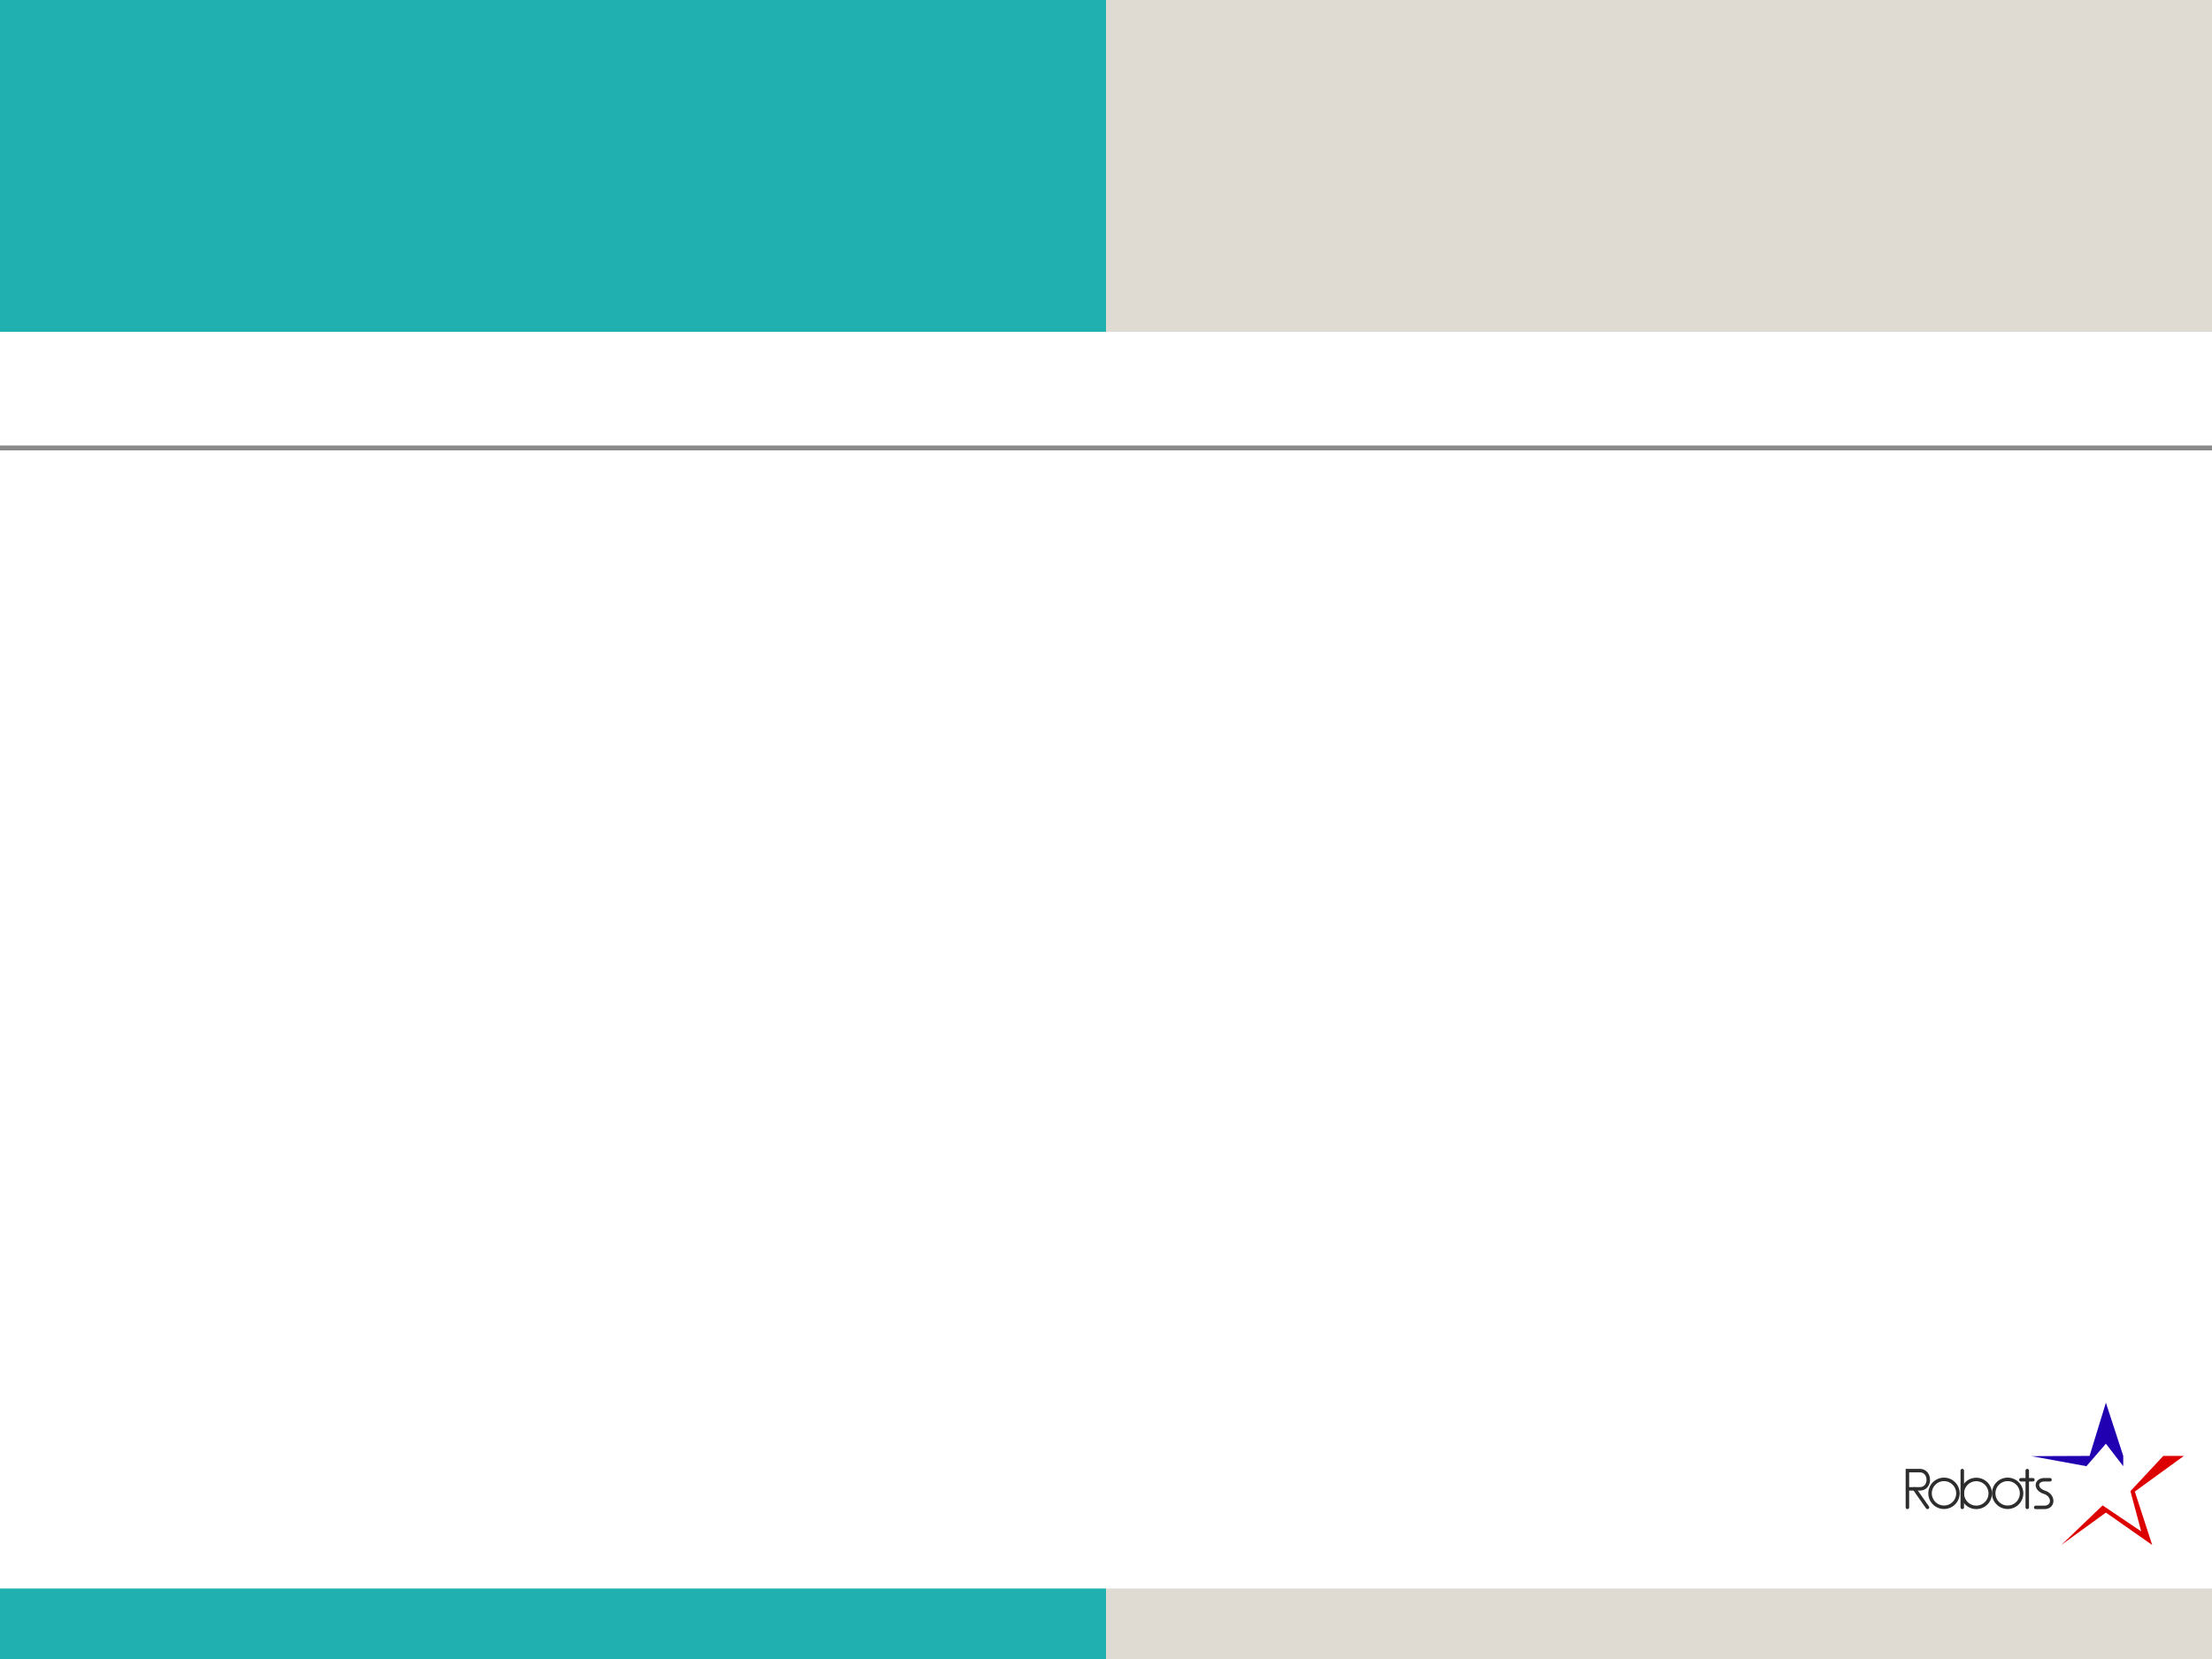<?xml version="1.0" encoding="UTF-8" standalone="no"?>
<!-- Created with Inkscape (http://www.inkscape.org/) -->

<svg
   xmlns:dc="http://purl.org/dc/elements/1.1/"
   xmlns:cc="http://creativecommons.org/ns#"
   xmlns:rdf="http://www.w3.org/1999/02/22-rdf-syntax-ns#"
   xmlns:svg="http://www.w3.org/2000/svg"
   xmlns="http://www.w3.org/2000/svg"
   xmlns:xlink="http://www.w3.org/1999/xlink"
   xmlns:sodipodi="http://sodipodi.sourceforge.net/DTD/sodipodi-0.dtd"
   xmlns:inkscape="http://www.inkscape.org/namespaces/inkscape"
   width="453.543"
   height="340.157"
   id="svg2"
   sodipodi:version="0.32"
   inkscape:version="0.48.2 r9819"
   sodipodi:docname="santiago-mockup.svg"
   version="1.0"
   inkscape:export-filename="/home/gonzalo/dev/latex/themes/santiago/mockup-inside.png"
   inkscape:export-xdpi="72"
   inkscape:export-ydpi="72">
  <title
     id="title3947">Santiago Beamer Theme Mockup</title>
  <defs
     id="defs4">
    <linearGradient
       id="linearGradient13434">
      <stop
         style="stop-color:#2e2e2e;stop-opacity:1;"
         offset="0"
         id="stop13436" />
      <stop
         style="stop-color:#e3d6cc;stop-opacity:1;"
         offset="1"
         id="stop13438" />
    </linearGradient>
    <linearGradient
       id="SVGID_198_"
       gradientUnits="userSpaceOnUse"
       x1="-183.291"
       y1="308.776"
       x2="264.975"
       y2="988.166"
       gradientTransform="translate(-1170.389,772.975)">
      <stop
         offset="0"
         style="stop-color:#FF6633"
         id="stop6747" />
      <stop
         offset="0.67"
         style="stop-color:#BF268B"
         id="stop6749" />
      <stop
         offset="0.879"
         style="stop-color:#A70E9A"
         id="stop6751" />
      <stop
         offset="1"
         style="stop-color:#6B0080"
         id="stop6753" />
    </linearGradient>
    <linearGradient
       id="SVGID_196_"
       gradientUnits="userSpaceOnUse"
       x1="-221.819"
       y1="334.197"
       x2="226.446"
       y2="1013.587"
       gradientTransform="translate(-1170.389,772.975)">
      <stop
         offset="0"
         style="stop-color:#FF6633"
         id="stop6736" />
      <stop
         offset="0.67"
         style="stop-color:#BF268B"
         id="stop6738" />
      <stop
         offset="0.879"
         style="stop-color:#A70E9A"
         id="stop6740" />
      <stop
         offset="1"
         style="stop-color:#6B0080"
         id="stop6742" />
    </linearGradient>
    <linearGradient
       id="SVGID_194_"
       gradientUnits="userSpaceOnUse"
       x1="-167.167"
       y1="298.153"
       x2="281.086"
       y2="977.523"
       gradientTransform="translate(-1170.389,772.975)">
      <stop
         offset="0"
         style="stop-color:#FF6633"
         id="stop6725" />
      <stop
         offset="0.67"
         style="stop-color:#BF268B"
         id="stop6727" />
      <stop
         offset="0.879"
         style="stop-color:#A70E9A"
         id="stop6729" />
      <stop
         offset="1"
         style="stop-color:#6B0080"
         id="stop6731" />
    </linearGradient>
    <linearGradient
       id="SVGID_192_"
       gradientUnits="userSpaceOnUse"
       x1="-196.79"
       y1="317.667"
       x2="251.487"
       y2="997.072"
       gradientTransform="translate(-1170.389,772.975)">
      <stop
         offset="0"
         style="stop-color:#FF6633"
         id="stop6714" />
      <stop
         offset="0.67"
         style="stop-color:#BF268B"
         id="stop6716" />
      <stop
         offset="0.879"
         style="stop-color:#A70E9A"
         id="stop6718" />
      <stop
         offset="1"
         style="stop-color:#6B0080"
         id="stop6720" />
    </linearGradient>
    <linearGradient
       id="SVGID_190_"
       gradientUnits="userSpaceOnUse"
       x1="-196.778"
       y1="317.685"
       x2="251.482"
       y2="997.066"
       gradientTransform="translate(-1170.389,772.975)">
      <stop
         offset="0"
         style="stop-color:#FF6633"
         id="stop6703" />
      <stop
         offset="0.67"
         style="stop-color:#BF268B"
         id="stop6705" />
      <stop
         offset="0.879"
         style="stop-color:#A70E9A"
         id="stop6707" />
      <stop
         offset="1"
         style="stop-color:#6B0080"
         id="stop6709" />
    </linearGradient>
    <linearGradient
       id="SVGID_188_"
       gradientUnits="userSpaceOnUse"
       x1="-191.839"
       y1="314.398"
       x2="256.436"
       y2="993.802"
       gradientTransform="translate(-1170.389,772.975)">
      <stop
         offset="0"
         style="stop-color:#FF6633"
         id="stop6692" />
      <stop
         offset="0.67"
         style="stop-color:#BF268B"
         id="stop6694" />
      <stop
         offset="0.879"
         style="stop-color:#A70E9A"
         id="stop6696" />
      <stop
         offset="1"
         style="stop-color:#6B0080"
         id="stop6698" />
    </linearGradient>
    <linearGradient
       id="SVGID_186_"
       gradientUnits="userSpaceOnUse"
       x1="-167.293"
       y1="298.221"
       x2="280.974"
       y2="977.611"
       gradientTransform="translate(-1170.389,772.975)">
      <stop
         offset="0"
         style="stop-color:#FF6633"
         id="stop6681" />
      <stop
         offset="0.67"
         style="stop-color:#BF268B"
         id="stop6683" />
      <stop
         offset="0.879"
         style="stop-color:#A70E9A"
         id="stop6685" />
      <stop
         offset="1"
         style="stop-color:#6B0080"
         id="stop6687" />
    </linearGradient>
    <linearGradient
       id="SVGID_184_"
       gradientUnits="userSpaceOnUse"
       x1="-194.229"
       y1="315.992"
       x2="254.038"
       y2="995.383"
       gradientTransform="translate(-1170.389,772.975)">
      <stop
         offset="0"
         style="stop-color:#FF6633"
         id="stop6670" />
      <stop
         offset="0.67"
         style="stop-color:#BF268B"
         id="stop6672" />
      <stop
         offset="0.879"
         style="stop-color:#A70E9A"
         id="stop6674" />
      <stop
         offset="1"
         style="stop-color:#6B0080"
         id="stop6676" />
    </linearGradient>
    <linearGradient
       id="SVGID_182_"
       gradientUnits="userSpaceOnUse"
       x1="-156.906"
       y1="291.367"
       x2="291.361"
       y2="970.758"
       gradientTransform="translate(-1170.389,772.975)">
      <stop
         offset="0"
         style="stop-color:#FF6633"
         id="stop6659" />
      <stop
         offset="0.67"
         style="stop-color:#BF268B"
         id="stop6661" />
      <stop
         offset="0.879"
         style="stop-color:#A70E9A"
         id="stop6663" />
      <stop
         offset="1"
         style="stop-color:#6B0080"
         id="stop6665" />
    </linearGradient>
    <linearGradient
       id="SVGID_180_"
       gradientUnits="userSpaceOnUse"
       x1="40.106"
       y1="161.378"
       x2="488.372"
       y2="840.768"
       gradientTransform="translate(-1170.389,772.975)">
      <stop
         offset="0"
         style="stop-color:#FF6633"
         id="stop6648" />
      <stop
         offset="0.67"
         style="stop-color:#BF268B"
         id="stop6650" />
      <stop
         offset="0.879"
         style="stop-color:#A70E9A"
         id="stop6652" />
      <stop
         offset="1"
         style="stop-color:#6B0080"
         id="stop6654" />
    </linearGradient>
    <linearGradient
       id="SVGID_178_"
       gradientUnits="userSpaceOnUse"
       x1="-193.383"
       y1="315.443"
       x2="254.876"
       y2="994.824"
       gradientTransform="translate(-1170.389,772.975)">
      <stop
         offset="0"
         style="stop-color:#FF6633"
         id="stop6637" />
      <stop
         offset="0.67"
         style="stop-color:#BF268B"
         id="stop6639" />
      <stop
         offset="0.879"
         style="stop-color:#A70E9A"
         id="stop6641" />
      <stop
         offset="1"
         style="stop-color:#6B0080"
         id="stop6643" />
    </linearGradient>
    <linearGradient
       id="SVGID_176_"
       gradientUnits="userSpaceOnUse"
       x1="-39.853"
       y1="214.131"
       x2="408.416"
       y2="893.525"
       gradientTransform="translate(-1170.389,772.975)">
      <stop
         offset="0"
         style="stop-color:#FF6633"
         id="stop6626" />
      <stop
         offset="0.67"
         style="stop-color:#BF268B"
         id="stop6628" />
      <stop
         offset="0.879"
         style="stop-color:#A70E9A"
         id="stop6630" />
      <stop
         offset="1"
         style="stop-color:#6B0080"
         id="stop6632" />
    </linearGradient>
    <linearGradient
       id="SVGID_174_"
       gradientUnits="userSpaceOnUse"
       x1="61.949"
       y1="146.972"
       x2="510.208"
       y2="826.352"
       gradientTransform="translate(-1170.389,772.975)">
      <stop
         offset="0"
         style="stop-color:#FF6633"
         id="stop6615" />
      <stop
         offset="0.67"
         style="stop-color:#BF268B"
         id="stop6617" />
      <stop
         offset="0.879"
         style="stop-color:#A70E9A"
         id="stop6619" />
      <stop
         offset="1"
         style="stop-color:#6B0080"
         id="stop6621" />
    </linearGradient>
    <linearGradient
       id="SVGID_172_"
       gradientUnits="userSpaceOnUse"
       x1="-11.023"
       y1="195.115"
       x2="437.24"
       y2="874.5"
       gradientTransform="translate(-1170.389,772.975)">
      <stop
         offset="0"
         style="stop-color:#FF6633"
         id="stop6604" />
      <stop
         offset="0.67"
         style="stop-color:#BF268B"
         id="stop6606" />
      <stop
         offset="0.879"
         style="stop-color:#A70E9A"
         id="stop6608" />
      <stop
         offset="1"
         style="stop-color:#6B0080"
         id="stop6610" />
    </linearGradient>
    <linearGradient
       id="SVGID_170_"
       gradientUnits="userSpaceOnUse"
       x1="97.001"
       y1="123.838"
       x2="545.266"
       y2="803.227"
       gradientTransform="translate(-1170.389,772.975)">
      <stop
         offset="0"
         style="stop-color:#FF6633"
         id="stop6593" />
      <stop
         offset="0.67"
         style="stop-color:#BF268B"
         id="stop6595" />
      <stop
         offset="0.879"
         style="stop-color:#A70E9A"
         id="stop6597" />
      <stop
         offset="1"
         style="stop-color:#6B0080"
         id="stop6599" />
    </linearGradient>
    <linearGradient
       id="SVGID_168_"
       gradientUnits="userSpaceOnUse"
       x1="141.119"
       y1="94.728"
       x2="589.386"
       y2="774.119"
       gradientTransform="translate(-1170.389,772.975)">
      <stop
         offset="0"
         style="stop-color:#FF6633"
         id="stop6582" />
      <stop
         offset="0.67"
         style="stop-color:#BF268B"
         id="stop6584" />
      <stop
         offset="0.879"
         style="stop-color:#A70E9A"
         id="stop6586" />
      <stop
         offset="1"
         style="stop-color:#6B0080"
         id="stop6588" />
    </linearGradient>
    <linearGradient
       id="SVGID_166_"
       gradientUnits="userSpaceOnUse"
       x1="113.27"
       y1="113.132"
       x2="561.453"
       y2="792.396"
       gradientTransform="translate(-1170.389,772.975)">
      <stop
         offset="0"
         style="stop-color:#FF6633"
         id="stop6571" />
      <stop
         offset="0.67"
         style="stop-color:#BF268B"
         id="stop6573" />
      <stop
         offset="0.879"
         style="stop-color:#A70E9A"
         id="stop6575" />
      <stop
         offset="1"
         style="stop-color:#6B0080"
         id="stop6577" />
    </linearGradient>
    <linearGradient
       id="SVGID_164_"
       gradientUnits="userSpaceOnUse"
       x1="14.661"
       y1="178.171"
       x2="462.92"
       y2="857.549"
       gradientTransform="translate(-1170.389,772.975)">
      <stop
         offset="0"
         style="stop-color:#FF6633"
         id="stop6560" />
      <stop
         offset="0.67"
         style="stop-color:#BF268B"
         id="stop6562" />
      <stop
         offset="0.879"
         style="stop-color:#A70E9A"
         id="stop6564" />
      <stop
         offset="1"
         style="stop-color:#6B0080"
         id="stop6566" />
    </linearGradient>
    <linearGradient
       id="SVGID_162_"
       gradientUnits="userSpaceOnUse"
       x1="27.168"
       y1="169.917"
       x2="475.429"
       y2="849.3"
       gradientTransform="translate(-1170.389,772.975)">
      <stop
         offset="0"
         style="stop-color:#FF6633"
         id="stop6549" />
      <stop
         offset="0.67"
         style="stop-color:#BF268B"
         id="stop6551" />
      <stop
         offset="0.879"
         style="stop-color:#A70E9A"
         id="stop6553" />
      <stop
         offset="1"
         style="stop-color:#6B0080"
         id="stop6555" />
    </linearGradient>
    <linearGradient
       id="SVGID_160_"
       gradientUnits="userSpaceOnUse"
       x1="92.236"
       y1="126.981"
       x2="540.502"
       y2="806.371"
       gradientTransform="translate(-1170.389,772.975)">
      <stop
         offset="0"
         style="stop-color:#FF6633"
         id="stop6538" />
      <stop
         offset="0.67"
         style="stop-color:#BF268B"
         id="stop6540" />
      <stop
         offset="0.879"
         style="stop-color:#A70E9A"
         id="stop6542" />
      <stop
         offset="1"
         style="stop-color:#6B0080"
         id="stop6544" />
    </linearGradient>
    <linearGradient
       id="SVGID_158_"
       gradientUnits="userSpaceOnUse"
       x1="35.022"
       y1="164.732"
       x2="483.287"
       y2="844.121"
       gradientTransform="translate(-1170.389,772.975)">
      <stop
         offset="0"
         style="stop-color:#FF6633"
         id="stop6527" />
      <stop
         offset="0.67"
         style="stop-color:#BF268B"
         id="stop6529" />
      <stop
         offset="0.879"
         style="stop-color:#A70E9A"
         id="stop6531" />
      <stop
         offset="1"
         style="stop-color:#6B0080"
         id="stop6533" />
    </linearGradient>
    <linearGradient
       id="SVGID_156_"
       gradientUnits="userSpaceOnUse"
       x1="-50.216"
       y1="220.973"
       x2="398.05"
       y2="900.362"
       gradientTransform="translate(-1170.389,772.975)">
      <stop
         offset="0"
         style="stop-color:#FF6633"
         id="stop6516" />
      <stop
         offset="0.67"
         style="stop-color:#BF268B"
         id="stop6518" />
      <stop
         offset="0.879"
         style="stop-color:#A70E9A"
         id="stop6520" />
      <stop
         offset="1"
         style="stop-color:#6B0080"
         id="stop6522" />
    </linearGradient>
    <linearGradient
       id="SVGID_154_"
       gradientUnits="userSpaceOnUse"
       x1="-33.047"
       y1="209.644"
       x2="415.218"
       y2="889.033"
       gradientTransform="translate(-1170.389,772.975)">
      <stop
         offset="0"
         style="stop-color:#FF6633"
         id="stop6505" />
      <stop
         offset="0.67"
         style="stop-color:#BF268B"
         id="stop6507" />
      <stop
         offset="0.879"
         style="stop-color:#A70E9A"
         id="stop6509" />
      <stop
         offset="1"
         style="stop-color:#6B0080"
         id="stop6511" />
    </linearGradient>
    <linearGradient
       id="SVGID_152_"
       gradientUnits="userSpaceOnUse"
       x1="82.613"
       y1="133.333"
       x2="530.874"
       y2="812.716"
       gradientTransform="translate(-1170.389,772.975)">
      <stop
         offset="0"
         style="stop-color:#FF6633"
         id="stop6494" />
      <stop
         offset="0.67"
         style="stop-color:#BF268B"
         id="stop6496" />
      <stop
         offset="0.879"
         style="stop-color:#A70E9A"
         id="stop6498" />
      <stop
         offset="1"
         style="stop-color:#6B0080"
         id="stop6500" />
    </linearGradient>
    <linearGradient
       id="SVGID_150_"
       gradientUnits="userSpaceOnUse"
       x1="-58.803"
       y1="226.652"
       x2="389.448"
       y2="906.019"
       gradientTransform="translate(-1170.389,772.975)">
      <stop
         offset="0"
         style="stop-color:#FF6633"
         id="stop6483" />
      <stop
         offset="0.67"
         style="stop-color:#BF268B"
         id="stop6485" />
      <stop
         offset="0.879"
         style="stop-color:#A70E9A"
         id="stop6487" />
      <stop
         offset="1"
         style="stop-color:#6B0080"
         id="stop6489" />
    </linearGradient>
    <linearGradient
       id="SVGID_148_"
       gradientUnits="userSpaceOnUse"
       x1="-80.372"
       y1="240.869"
       x2="367.894"
       y2="920.258"
       gradientTransform="translate(-1170.389,772.975)">
      <stop
         offset="0"
         style="stop-color:#FF6633"
         id="stop6472" />
      <stop
         offset="0.67"
         style="stop-color:#BF268B"
         id="stop6474" />
      <stop
         offset="0.879"
         style="stop-color:#A70E9A"
         id="stop6476" />
      <stop
         offset="1"
         style="stop-color:#6B0080"
         id="stop6478" />
    </linearGradient>
    <linearGradient
       id="SVGID_146_"
       gradientUnits="userSpaceOnUse"
       x1="-30.044"
       y1="207.671"
       x2="418.213"
       y2="887.046"
       gradientTransform="translate(-1170.389,772.975)">
      <stop
         offset="0"
         style="stop-color:#FF6633"
         id="stop6461" />
      <stop
         offset="0.67"
         style="stop-color:#BF268B"
         id="stop6463" />
      <stop
         offset="0.879"
         style="stop-color:#A70E9A"
         id="stop6465" />
      <stop
         offset="1"
         style="stop-color:#6B0080"
         id="stop6467" />
    </linearGradient>
    <linearGradient
       id="SVGID_144_"
       gradientUnits="userSpaceOnUse"
       x1="102.384"
       y1="120.285"
       x2="550.65"
       y2="799.675"
       gradientTransform="translate(-1170.389,772.975)">
      <stop
         offset="0"
         style="stop-color:#FF6633"
         id="stop6450" />
      <stop
         offset="0.67"
         style="stop-color:#BF268B"
         id="stop6452" />
      <stop
         offset="0.879"
         style="stop-color:#A70E9A"
         id="stop6454" />
      <stop
         offset="1"
         style="stop-color:#6B0080"
         id="stop6456" />
    </linearGradient>
    <linearGradient
       id="SVGID_142_"
       gradientUnits="userSpaceOnUse"
       x1="149.073"
       y1="89.48"
       x2="597.338"
       y2="768.869"
       gradientTransform="translate(-1170.389,772.975)">
      <stop
         offset="0"
         style="stop-color:#FF6633"
         id="stop6439" />
      <stop
         offset="0.67"
         style="stop-color:#BF268B"
         id="stop6441" />
      <stop
         offset="0.879"
         style="stop-color:#A70E9A"
         id="stop6443" />
      <stop
         offset="1"
         style="stop-color:#6B0080"
         id="stop6445" />
    </linearGradient>
    <linearGradient
       id="SVGID_140_"
       gradientUnits="userSpaceOnUse"
       x1="80.157"
       y1="134.952"
       x2="528.422"
       y2="814.341"
       gradientTransform="translate(-1170.389,772.975)">
      <stop
         offset="0"
         style="stop-color:#FF6633"
         id="stop6428" />
      <stop
         offset="0.67"
         style="stop-color:#BF268B"
         id="stop6430" />
      <stop
         offset="0.879"
         style="stop-color:#A70E9A"
         id="stop6432" />
      <stop
         offset="1"
         style="stop-color:#6B0080"
         id="stop6434" />
    </linearGradient>
    <linearGradient
       id="SVGID_138_"
       gradientUnits="userSpaceOnUse"
       x1="86.061"
       y1="131.056"
       x2="534.327"
       y2="810.446"
       gradientTransform="translate(-1170.389,772.975)">
      <stop
         offset="0"
         style="stop-color:#FF6633"
         id="stop6417" />
      <stop
         offset="0.67"
         style="stop-color:#BF268B"
         id="stop6419" />
      <stop
         offset="0.879"
         style="stop-color:#A70E9A"
         id="stop6421" />
      <stop
         offset="1"
         style="stop-color:#6B0080"
         id="stop6423" />
    </linearGradient>
    <linearGradient
       id="SVGID_136_"
       gradientUnits="userSpaceOnUse"
       x1="85.707"
       y1="131.289"
       x2="533.973"
       y2="810.679"
       gradientTransform="translate(-1170.389,772.975)">
      <stop
         offset="0"
         style="stop-color:#FF6633"
         id="stop6406" />
      <stop
         offset="0.67"
         style="stop-color:#BF268B"
         id="stop6408" />
      <stop
         offset="0.879"
         style="stop-color:#A70E9A"
         id="stop6410" />
      <stop
         offset="1"
         style="stop-color:#6B0080"
         id="stop6412" />
    </linearGradient>
    <linearGradient
       id="SVGID_134_"
       gradientUnits="userSpaceOnUse"
       x1="85.707"
       y1="131.289"
       x2="533.975"
       y2="810.681"
       gradientTransform="translate(-1170.389,772.975)">
      <stop
         offset="0"
         style="stop-color:#FF6633"
         id="stop6395" />
      <stop
         offset="0.67"
         style="stop-color:#BF268B"
         id="stop6397" />
      <stop
         offset="0.879"
         style="stop-color:#A70E9A"
         id="stop6399" />
      <stop
         offset="1"
         style="stop-color:#6B0080"
         id="stop6401" />
    </linearGradient>
    <linearGradient
       id="SVGID_132_"
       gradientUnits="userSpaceOnUse"
       x1="82.6"
       y1="133.34"
       x2="530.866"
       y2="812.73"
       gradientTransform="translate(-1170.389,772.975)">
      <stop
         offset="0"
         style="stop-color:#FF6633"
         id="stop6384" />
      <stop
         offset="0.67"
         style="stop-color:#BF268B"
         id="stop6386" />
      <stop
         offset="0.879"
         style="stop-color:#A70E9A"
         id="stop6388" />
      <stop
         offset="1"
         style="stop-color:#6B0080"
         id="stop6390" />
    </linearGradient>
    <linearGradient
       id="SVGID_130_"
       gradientUnits="userSpaceOnUse"
       x1="60.247"
       y1="148.087"
       x2="508.515"
       y2="827.48"
       gradientTransform="translate(-1170.389,772.975)">
      <stop
         offset="0"
         style="stop-color:#FF6633"
         id="stop6373" />
      <stop
         offset="0.67"
         style="stop-color:#BF268B"
         id="stop6375" />
      <stop
         offset="0.879"
         style="stop-color:#A70E9A"
         id="stop6377" />
      <stop
         offset="1"
         style="stop-color:#6B0080"
         id="stop6379" />
    </linearGradient>
    <linearGradient
       id="SVGID_128_"
       gradientUnits="userSpaceOnUse"
       x1="119.684"
       y1="108.872"
       x2="567.95"
       y2="788.261"
       gradientTransform="translate(-1170.389,772.975)">
      <stop
         offset="0"
         style="stop-color:#FF6633"
         id="stop6362" />
      <stop
         offset="0.67"
         style="stop-color:#BF268B"
         id="stop6364" />
      <stop
         offset="0.879"
         style="stop-color:#A70E9A"
         id="stop6366" />
      <stop
         offset="1"
         style="stop-color:#6B0080"
         id="stop6368" />
    </linearGradient>
    <linearGradient
       id="SVGID_126_"
       gradientUnits="userSpaceOnUse"
       x1="125.759"
       y1="104.863"
       x2="574.021"
       y2="784.246"
       gradientTransform="translate(-1170.389,772.975)">
      <stop
         offset="0"
         style="stop-color:#FF6633"
         id="stop6351" />
      <stop
         offset="0.67"
         style="stop-color:#BF268B"
         id="stop6353" />
      <stop
         offset="0.879"
         style="stop-color:#A70E9A"
         id="stop6355" />
      <stop
         offset="1"
         style="stop-color:#6B0080"
         id="stop6357" />
    </linearGradient>
    <linearGradient
       id="SVGID_124_"
       gradientUnits="userSpaceOnUse"
       x1="126.284"
       y1="104.514"
       x2="574.55"
       y2="783.904"
       gradientTransform="translate(-1170.389,772.975)">
      <stop
         offset="0"
         style="stop-color:#FF6633"
         id="stop6340" />
      <stop
         offset="0.67"
         style="stop-color:#BF268B"
         id="stop6342" />
      <stop
         offset="0.879"
         style="stop-color:#A70E9A"
         id="stop6344" />
      <stop
         offset="1"
         style="stop-color:#6B0080"
         id="stop6346" />
    </linearGradient>
    <linearGradient
       id="SVGID_122_"
       gradientUnits="userSpaceOnUse"
       x1="137.042"
       y1="97.462"
       x2="585.288"
       y2="776.821"
       gradientTransform="translate(-1170.389,772.975)">
      <stop
         offset="0"
         style="stop-color:#FF6633"
         id="stop6329" />
      <stop
         offset="0.67"
         style="stop-color:#BF268B"
         id="stop6331" />
      <stop
         offset="0.879"
         style="stop-color:#A70E9A"
         id="stop6333" />
      <stop
         offset="1"
         style="stop-color:#6B0080"
         id="stop6335" />
    </linearGradient>
    <linearGradient
       id="SVGID_120_"
       gradientUnits="userSpaceOnUse"
       x1="137.019"
       y1="97.427"
       x2="585.288"
       y2="776.82"
       gradientTransform="translate(-1170.389,772.975)">
      <stop
         offset="0"
         style="stop-color:#FF6633"
         id="stop6318" />
      <stop
         offset="0.67"
         style="stop-color:#BF268B"
         id="stop6320" />
      <stop
         offset="0.879"
         style="stop-color:#A70E9A"
         id="stop6322" />
      <stop
         offset="1"
         style="stop-color:#6B0080"
         id="stop6324" />
    </linearGradient>
    <linearGradient
       id="SVGID_118_"
       gradientUnits="userSpaceOnUse"
       x1="136.765"
       y1="97.647"
       x2="585.011"
       y2="777.006"
       gradientTransform="translate(-1170.389,772.975)">
      <stop
         offset="0"
         style="stop-color:#FF6633"
         id="stop6307" />
      <stop
         offset="0.67"
         style="stop-color:#BF268B"
         id="stop6309" />
      <stop
         offset="0.879"
         style="stop-color:#A70E9A"
         id="stop6311" />
      <stop
         offset="1"
         style="stop-color:#6B0080"
         id="stop6313" />
    </linearGradient>
    <linearGradient
       gradientTransform="translate(-45.354,303.591)"
       id="SVGID_116_"
       gradientUnits="userSpaceOnUse"
       x1="589.423"
       y1="782.95"
       x2="589.424"
       y2="782.952">
      <stop
         offset="0"
         style="stop-color:#FF6633"
         id="stop6296" />
      <stop
         offset="0.67"
         style="stop-color:#BF268B"
         id="stop6298" />
      <stop
         offset="0.879"
         style="stop-color:#A70E9A"
         id="stop6300" />
      <stop
         offset="1"
         style="stop-color:#6B0080"
         id="stop6302" />
    </linearGradient>
    <linearGradient
       id="SVGID_114_"
       gradientUnits="userSpaceOnUse"
       x1="106.274"
       y1="117.714"
       x2="554.543"
       y2="797.107"
       gradientTransform="translate(-1170.389,772.975)">
      <stop
         offset="0"
         style="stop-color:#FF6633"
         id="stop6285" />
      <stop
         offset="0.67"
         style="stop-color:#BF268B"
         id="stop6287" />
      <stop
         offset="0.879"
         style="stop-color:#A70E9A"
         id="stop6289" />
      <stop
         offset="1"
         style="stop-color:#6B0080"
         id="stop6291" />
    </linearGradient>
    <linearGradient
       id="SVGID_112_"
       gradientUnits="userSpaceOnUse"
       x1="168.096"
       y1="76.925"
       x2="616.364"
       y2="756.318"
       gradientTransform="translate(-1170.389,772.975)">
      <stop
         offset="0"
         style="stop-color:#FF6633"
         id="stop6274" />
      <stop
         offset="0.67"
         style="stop-color:#BF268B"
         id="stop6276" />
      <stop
         offset="0.879"
         style="stop-color:#A70E9A"
         id="stop6278" />
      <stop
         offset="1"
         style="stop-color:#6B0080"
         id="stop6280" />
    </linearGradient>
    <linearGradient
       id="SVGID_110_"
       gradientUnits="userSpaceOnUse"
       x1="115.652"
       y1="111.53"
       x2="563.919"
       y2="790.921"
       gradientTransform="translate(-1170.389,772.975)">
      <stop
         offset="0"
         style="stop-color:#FF6633"
         id="stop6263" />
      <stop
         offset="0.67"
         style="stop-color:#BF268B"
         id="stop6265" />
      <stop
         offset="0.879"
         style="stop-color:#A70E9A"
         id="stop6267" />
      <stop
         offset="1"
         style="stop-color:#6B0080"
         id="stop6269" />
    </linearGradient>
    <linearGradient
       id="SVGID_108_"
       gradientUnits="userSpaceOnUse"
       x1="87.899"
       y1="129.843"
       x2="536.165"
       y2="809.233"
       gradientTransform="translate(-1170.389,772.975)">
      <stop
         offset="0"
         style="stop-color:#FF6633"
         id="stop6252" />
      <stop
         offset="0.67"
         style="stop-color:#BF268B"
         id="stop6254" />
      <stop
         offset="0.879"
         style="stop-color:#A70E9A"
         id="stop6256" />
      <stop
         offset="1"
         style="stop-color:#6B0080"
         id="stop6258" />
    </linearGradient>
    <linearGradient
       id="SVGID_106_"
       gradientUnits="userSpaceOnUse"
       x1="234.923"
       y1="32.835"
       x2="683.188"
       y2="712.224"
       gradientTransform="translate(-1170.389,772.975)">
      <stop
         offset="0"
         style="stop-color:#FF6633"
         id="stop6241" />
      <stop
         offset="0.67"
         style="stop-color:#BF268B"
         id="stop6243" />
      <stop
         offset="0.879"
         style="stop-color:#A70E9A"
         id="stop6245" />
      <stop
         offset="1"
         style="stop-color:#6B0080"
         id="stop6247" />
    </linearGradient>
    <linearGradient
       id="SVGID_104_"
       gradientUnits="userSpaceOnUse"
       x1="234.227"
       y1="33.295"
       x2="682.495"
       y2="712.688"
       gradientTransform="translate(-1170.389,772.975)">
      <stop
         offset="0"
         style="stop-color:#FF6633"
         id="stop6230" />
      <stop
         offset="0.67"
         style="stop-color:#BF268B"
         id="stop6232" />
      <stop
         offset="0.879"
         style="stop-color:#A70E9A"
         id="stop6234" />
      <stop
         offset="1"
         style="stop-color:#6B0080"
         id="stop6236" />
    </linearGradient>
    <linearGradient
       id="SVGID_102_"
       gradientUnits="userSpaceOnUse"
       x1="206.39"
       y1="51.662"
       x2="654.658"
       y2="731.055"
       gradientTransform="translate(-1170.389,772.975)">
      <stop
         offset="0"
         style="stop-color:#FF6633"
         id="stop6219" />
      <stop
         offset="0.67"
         style="stop-color:#BF268B"
         id="stop6221" />
      <stop
         offset="0.879"
         style="stop-color:#A70E9A"
         id="stop6223" />
      <stop
         offset="1"
         style="stop-color:#6B0080"
         id="stop6225" />
    </linearGradient>
    <linearGradient
       id="SVGID_100_"
       gradientUnits="userSpaceOnUse"
       x1="331.743"
       y1="-31.047"
       x2="780.007"
       y2="648.34"
       gradientTransform="translate(-1170.389,772.975)">
      <stop
         offset="0"
         style="stop-color:#FF6633"
         id="stop6208" />
      <stop
         offset="0.67"
         style="stop-color:#BF268B"
         id="stop6210" />
      <stop
         offset="0.879"
         style="stop-color:#A70E9A"
         id="stop6212" />
      <stop
         offset="1"
         style="stop-color:#6B0080"
         id="stop6214" />
    </linearGradient>
    <linearGradient
       id="SVGID_98_"
       gradientUnits="userSpaceOnUse"
       x1="146.668"
       y1="91.066"
       x2="594.935"
       y2="770.457"
       gradientTransform="translate(-1170.389,772.975)">
      <stop
         offset="0"
         style="stop-color:#FF6633"
         id="stop6197" />
      <stop
         offset="0.67"
         style="stop-color:#BF268B"
         id="stop6199" />
      <stop
         offset="0.879"
         style="stop-color:#A70E9A"
         id="stop6201" />
      <stop
         offset="1"
         style="stop-color:#6B0080"
         id="stop6203" />
    </linearGradient>
    <linearGradient
       id="SVGID_96_"
       gradientUnits="userSpaceOnUse"
       x1="-48.003"
       y1="219.511"
       x2="400.263"
       y2="898.901"
       gradientTransform="translate(-1170.389,772.975)">
      <stop
         offset="0"
         style="stop-color:#FF6633"
         id="stop6186" />
      <stop
         offset="0.67"
         style="stop-color:#BF268B"
         id="stop6188" />
      <stop
         offset="0.879"
         style="stop-color:#A70E9A"
         id="stop6190" />
      <stop
         offset="1"
         style="stop-color:#6B0080"
         id="stop6192" />
    </linearGradient>
    <linearGradient
       id="SVGID_94_"
       gradientUnits="userSpaceOnUse"
       x1="-108.356"
       y1="259.352"
       x2="339.9"
       y2="938.727"
       gradientTransform="translate(-1170.389,772.975)">
      <stop
         offset="0"
         style="stop-color:#FF6633"
         id="stop6175" />
      <stop
         offset="0.67"
         style="stop-color:#BF268B"
         id="stop6177" />
      <stop
         offset="0.879"
         style="stop-color:#A70E9A"
         id="stop6179" />
      <stop
         offset="1"
         style="stop-color:#6B0080"
         id="stop6181" />
    </linearGradient>
    <linearGradient
       id="SVGID_92_"
       gradientUnits="userSpaceOnUse"
       x1="-108.36"
       y1="259.346"
       x2="339.901"
       y2="938.728"
       gradientTransform="translate(-1170.389,772.975)">
      <stop
         offset="0"
         style="stop-color:#FF6633"
         id="stop6164" />
      <stop
         offset="0.67"
         style="stop-color:#BF268B"
         id="stop6166" />
      <stop
         offset="0.879"
         style="stop-color:#A70E9A"
         id="stop6168" />
      <stop
         offset="1"
         style="stop-color:#6B0080"
         id="stop6170" />
    </linearGradient>
    <linearGradient
       id="SVGID_90_"
       gradientUnits="userSpaceOnUse"
       x1="-61.438"
       y1="228.394"
       x2="386.818"
       y2="907.77"
       gradientTransform="translate(-1170.389,772.975)">
      <stop
         offset="0"
         style="stop-color:#FF6633"
         id="stop6153" />
      <stop
         offset="0.67"
         style="stop-color:#BF268B"
         id="stop6155" />
      <stop
         offset="0.879"
         style="stop-color:#A70E9A"
         id="stop6157" />
      <stop
         offset="1"
         style="stop-color:#6B0080"
         id="stop6159" />
    </linearGradient>
    <linearGradient
       id="SVGID_88_"
       gradientUnits="userSpaceOnUse"
       x1="-61.451"
       y1="228.377"
       x2="386.82"
       y2="907.774"
       gradientTransform="translate(-1170.389,772.975)">
      <stop
         offset="0"
         style="stop-color:#FF6633"
         id="stop6142" />
      <stop
         offset="0.67"
         style="stop-color:#BF268B"
         id="stop6144" />
      <stop
         offset="0.879"
         style="stop-color:#A70E9A"
         id="stop6146" />
      <stop
         offset="1"
         style="stop-color:#6B0080"
         id="stop6148" />
    </linearGradient>
    <linearGradient
       id="SVGID_86_"
       gradientUnits="userSpaceOnUse"
       x1="-84.883"
       y1="243.863"
       x2="363.375"
       y2="923.24"
       gradientTransform="translate(-1170.389,772.975)">
      <stop
         offset="0"
         style="stop-color:#FF6633"
         id="stop6131" />
      <stop
         offset="0.67"
         style="stop-color:#BF268B"
         id="stop6133" />
      <stop
         offset="0.879"
         style="stop-color:#A70E9A"
         id="stop6135" />
      <stop
         offset="1"
         style="stop-color:#6B0080"
         id="stop6137" />
    </linearGradient>
    <linearGradient
       id="SVGID_84_"
       gradientUnits="userSpaceOnUse"
       x1="-56.305"
       y1="224.987"
       x2="391.961"
       y2="904.377"
       gradientTransform="translate(-1170.389,772.975)">
      <stop
         offset="0"
         style="stop-color:#FF6633"
         id="stop6120" />
      <stop
         offset="0.67"
         style="stop-color:#BF268B"
         id="stop6122" />
      <stop
         offset="0.879"
         style="stop-color:#A70E9A"
         id="stop6124" />
      <stop
         offset="1"
         style="stop-color:#6B0080"
         id="stop6126" />
    </linearGradient>
    <linearGradient
       id="SVGID_82_"
       gradientUnits="userSpaceOnUse"
       x1="-56.307"
       y1="224.984"
       x2="391.964"
       y2="904.382"
       gradientTransform="translate(-1170.389,772.975)">
      <stop
         offset="0"
         style="stop-color:#FF6633"
         id="stop6109" />
      <stop
         offset="0.67"
         style="stop-color:#BF268B"
         id="stop6111" />
      <stop
         offset="0.879"
         style="stop-color:#A70E9A"
         id="stop6113" />
      <stop
         offset="1"
         style="stop-color:#6B0080"
         id="stop6115" />
    </linearGradient>
    <linearGradient
       id="SVGID_80_"
       gradientUnits="userSpaceOnUse"
       x1="-61.941"
       y1="228.706"
       x2="386.325"
       y2="908.096"
       gradientTransform="translate(-1170.389,772.975)">
      <stop
         offset="0"
         style="stop-color:#FF6633"
         id="stop6098" />
      <stop
         offset="0.67"
         style="stop-color:#BF268B"
         id="stop6100" />
      <stop
         offset="0.879"
         style="stop-color:#A70E9A"
         id="stop6102" />
      <stop
         offset="1"
         style="stop-color:#6B0080"
         id="stop6104" />
    </linearGradient>
    <linearGradient
       id="SVGID_78_"
       gradientUnits="userSpaceOnUse"
       x1="-24.971"
       y1="204.325"
       x2="423.291"
       y2="883.707"
       gradientTransform="translate(-1170.389,772.975)">
      <stop
         offset="0"
         style="stop-color:#FF6633"
         id="stop6087" />
      <stop
         offset="0.67"
         style="stop-color:#BF268B"
         id="stop6089" />
      <stop
         offset="0.879"
         style="stop-color:#A70E9A"
         id="stop6091" />
      <stop
         offset="1"
         style="stop-color:#6B0080"
         id="stop6093" />
    </linearGradient>
    <linearGradient
       id="SVGID_76_"
       gradientUnits="userSpaceOnUse"
       x1="-19.758"
       y1="200.868"
       x2="428.513"
       y2="880.264"
       gradientTransform="translate(-1170.389,772.975)">
      <stop
         offset="0"
         style="stop-color:#FF6633"
         id="stop6076" />
      <stop
         offset="0.67"
         style="stop-color:#BF268B"
         id="stop6078" />
      <stop
         offset="0.879"
         style="stop-color:#A70E9A"
         id="stop6080" />
      <stop
         offset="1"
         style="stop-color:#6B0080"
         id="stop6082" />
    </linearGradient>
    <linearGradient
       id="SVGID_74_"
       gradientUnits="userSpaceOnUse"
       x1="-19.754"
       y1="200.874"
       x2="428.512"
       y2="880.264"
       gradientTransform="translate(-1170.389,772.975)">
      <stop
         offset="0"
         style="stop-color:#FF6633"
         id="stop6065" />
      <stop
         offset="0.67"
         style="stop-color:#BF268B"
         id="stop6067" />
      <stop
         offset="0.879"
         style="stop-color:#A70E9A"
         id="stop6069" />
      <stop
         offset="1"
         style="stop-color:#6B0080"
         id="stop6071" />
    </linearGradient>
    <linearGradient
       id="SVGID_72_"
       gradientUnits="userSpaceOnUse"
       x1="-74.655"
       y1="237.089"
       x2="373.616"
       y2="916.487"
       gradientTransform="translate(-1170.389,772.975)">
      <stop
         offset="0"
         style="stop-color:#FF6633"
         id="stop6054" />
      <stop
         offset="0.67"
         style="stop-color:#BF268B"
         id="stop6056" />
      <stop
         offset="0.879"
         style="stop-color:#A70E9A"
         id="stop6058" />
      <stop
         offset="1"
         style="stop-color:#6B0080"
         id="stop6060" />
    </linearGradient>
    <linearGradient
       id="SVGID_70_"
       gradientUnits="userSpaceOnUse"
       x1="-5.94"
       y1="191.761"
       x2="442.324"
       y2="871.149"
       gradientTransform="translate(-1170.389,772.975)">
      <stop
         offset="0"
         style="stop-color:#FF6633"
         id="stop6043" />
      <stop
         offset="0.67"
         style="stop-color:#BF268B"
         id="stop6045" />
      <stop
         offset="0.879"
         style="stop-color:#A70E9A"
         id="stop6047" />
      <stop
         offset="1"
         style="stop-color:#6B0080"
         id="stop6049" />
    </linearGradient>
    <linearGradient
       id="SVGID_68_"
       gradientUnits="userSpaceOnUse"
       x1="193.031"
       y1="60.48"
       x2="641.296"
       y2="739.868"
       gradientTransform="translate(-1170.389,772.975)">
      <stop
         offset="0"
         style="stop-color:#FF6633"
         id="stop6032" />
      <stop
         offset="0.67"
         style="stop-color:#BF268B"
         id="stop6034" />
      <stop
         offset="0.879"
         style="stop-color:#A70E9A"
         id="stop6036" />
      <stop
         offset="1"
         style="stop-color:#6B0080"
         id="stop6038" />
    </linearGradient>
    <linearGradient
       id="SVGID_66_"
       gradientUnits="userSpaceOnUse"
       x1="187.25"
       y1="64.293"
       x2="635.515"
       y2="743.683"
       gradientTransform="translate(-1170.389,772.975)">
      <stop
         offset="0"
         style="stop-color:#FF6633"
         id="stop6021" />
      <stop
         offset="0.67"
         style="stop-color:#BF268B"
         id="stop6023" />
      <stop
         offset="0.879"
         style="stop-color:#A70E9A"
         id="stop6025" />
      <stop
         offset="1"
         style="stop-color:#6B0080"
         id="stop6027" />
    </linearGradient>
    <linearGradient
       id="SVGID_64_"
       gradientUnits="userSpaceOnUse"
       x1="-37.32"
       y1="212.446"
       x2="410.951"
       y2="891.843"
       gradientTransform="translate(-1170.389,772.975)">
      <stop
         offset="0"
         style="stop-color:#FF6633"
         id="stop6010" />
      <stop
         offset="0.67"
         style="stop-color:#BF268B"
         id="stop6012" />
      <stop
         offset="0.879"
         style="stop-color:#A70E9A"
         id="stop6014" />
      <stop
         offset="1"
         style="stop-color:#6B0080"
         id="stop6016" />
    </linearGradient>
    <linearGradient
       id="SVGID_62_"
       gradientUnits="userSpaceOnUse"
       x1="196.997"
       y1="57.863"
       x2="645.26"
       y2="737.249"
       gradientTransform="translate(-1170.389,772.975)">
      <stop
         offset="0"
         style="stop-color:#FF6633"
         id="stop5999" />
      <stop
         offset="0.67"
         style="stop-color:#BF268B"
         id="stop6001" />
      <stop
         offset="0.879"
         style="stop-color:#A70E9A"
         id="stop6003" />
      <stop
         offset="1"
         style="stop-color:#6B0080"
         id="stop6005" />
    </linearGradient>
    <linearGradient
       id="SVGID_60_"
       gradientUnits="userSpaceOnUse"
       x1="300.757"
       y1="-10.6"
       x2="749.02"
       y2="668.786"
       gradientTransform="translate(-1170.389,772.975)">
      <stop
         offset="0"
         style="stop-color:#FF6633"
         id="stop5988" />
      <stop
         offset="0.67"
         style="stop-color:#BF268B"
         id="stop5990" />
      <stop
         offset="0.879"
         style="stop-color:#A70E9A"
         id="stop5992" />
      <stop
         offset="1"
         style="stop-color:#6B0080"
         id="stop5994" />
    </linearGradient>
    <linearGradient
       id="SVGID_58_"
       gradientUnits="userSpaceOnUse"
       x1="337.869"
       y1="-35.091"
       x2="786.135"
       y2="644.299"
       gradientTransform="translate(-1170.389,772.975)">
      <stop
         offset="0"
         style="stop-color:#FF6633"
         id="stop5977" />
      <stop
         offset="0.67"
         style="stop-color:#BF268B"
         id="stop5979" />
      <stop
         offset="0.879"
         style="stop-color:#A70E9A"
         id="stop5981" />
      <stop
         offset="1"
         style="stop-color:#6B0080"
         id="stop5983" />
    </linearGradient>
    <linearGradient
       id="SVGID_56_"
       gradientUnits="userSpaceOnUse"
       x1="188.824"
       y1="63.252"
       x2="637.089"
       y2="742.641"
       gradientTransform="translate(-1170.389,772.975)">
      <stop
         offset="0"
         style="stop-color:#FF6633"
         id="stop5966" />
      <stop
         offset="0.67"
         style="stop-color:#BF268B"
         id="stop5968" />
      <stop
         offset="0.879"
         style="stop-color:#A70E9A"
         id="stop5970" />
      <stop
         offset="1"
         style="stop-color:#6B0080"
         id="stop5972" />
    </linearGradient>
    <linearGradient
       id="SVGID_54_"
       gradientUnits="userSpaceOnUse"
       x1="486.25"
       y1="-132.991"
       x2="934.514"
       y2="546.396"
       gradientTransform="translate(-1170.389,772.975)">
      <stop
         offset="0"
         style="stop-color:#FF6633"
         id="stop5955" />
      <stop
         offset="0.67"
         style="stop-color:#BF268B"
         id="stop5957" />
      <stop
         offset="0.879"
         style="stop-color:#A70E9A"
         id="stop5959" />
      <stop
         offset="1"
         style="stop-color:#6B0080"
         id="stop5961" />
    </linearGradient>
    <linearGradient
       id="SVGID_52_"
       gradientUnits="userSpaceOnUse"
       x1="486.247"
       y1="-132.995"
       x2="934.515"
       y2="546.399"
       gradientTransform="translate(-1170.389,772.975)">
      <stop
         offset="0"
         style="stop-color:#FF6633"
         id="stop5944" />
      <stop
         offset="0.67"
         style="stop-color:#BF268B"
         id="stop5946" />
      <stop
         offset="0.879"
         style="stop-color:#A70E9A"
         id="stop5948" />
      <stop
         offset="1"
         style="stop-color:#6B0080"
         id="stop5950" />
    </linearGradient>
    <linearGradient
       gradientTransform="translate(-45.354,303.591)"
       id="SVGID_50_"
       gradientUnits="userSpaceOnUse"
       x1="495.062"
       y1="-138.806"
       x2="943.327"
       y2="540.581">
      <stop
         offset="0"
         style="stop-color:#FF6633"
         id="stop5933" />
      <stop
         offset="0.67"
         style="stop-color:#BF268B"
         id="stop5935" />
      <stop
         offset="0.879"
         style="stop-color:#A70E9A"
         id="stop5937" />
      <stop
         offset="1"
         style="stop-color:#6B0080"
         id="stop5939" />
    </linearGradient>
    <linearGradient
       id="SVGID_48_"
       gradientUnits="userSpaceOnUse"
       x1="402.742"
       y1="-77.892"
       x2="851.008"
       y2="601.498"
       gradientTransform="translate(-1170.389,772.975)">
      <stop
         offset="0"
         style="stop-color:#FF6633"
         id="stop5922" />
      <stop
         offset="0.67"
         style="stop-color:#BF268B"
         id="stop5924" />
      <stop
         offset="0.879"
         style="stop-color:#A70E9A"
         id="stop5926" />
      <stop
         offset="1"
         style="stop-color:#6B0080"
         id="stop5928" />
    </linearGradient>
    <linearGradient
       id="SVGID_46_"
       gradientUnits="userSpaceOnUse"
       x1="402.739"
       y1="-77.897"
       x2="851.007"
       y2="601.496"
       gradientTransform="translate(-1170.389,772.975)">
      <stop
         offset="0"
         style="stop-color:#FF6633"
         id="stop5911" />
      <stop
         offset="0.67"
         style="stop-color:#BF268B"
         id="stop5913" />
      <stop
         offset="0.879"
         style="stop-color:#A70E9A"
         id="stop5915" />
      <stop
         offset="1"
         style="stop-color:#6B0080"
         id="stop5917" />
    </linearGradient>
    <linearGradient
       id="SVGID_44_"
       gradientUnits="userSpaceOnUse"
       x1="444.262"
       y1="-105.288"
       x2="892.528"
       y2="574.102"
       gradientTransform="translate(-1170.389,772.975)">
      <stop
         offset="0"
         style="stop-color:#FF6633"
         id="stop5900" />
      <stop
         offset="0.67"
         style="stop-color:#BF268B"
         id="stop5902" />
      <stop
         offset="0.879"
         style="stop-color:#A70E9A"
         id="stop5904" />
      <stop
         offset="1"
         style="stop-color:#6B0080"
         id="stop5906" />
    </linearGradient>
    <linearGradient
       id="SVGID_42_"
       gradientUnits="userSpaceOnUse"
       x1="443.942"
       y1="-105.077"
       x2="892.208"
       y2="574.313"
       gradientTransform="translate(-1170.389,772.975)">
      <stop
         offset="0"
         style="stop-color:#FF6633"
         id="stop5889" />
      <stop
         offset="0.67"
         style="stop-color:#BF268B"
         id="stop5891" />
      <stop
         offset="0.879"
         style="stop-color:#A70E9A"
         id="stop5893" />
      <stop
         offset="1"
         style="stop-color:#6B0080"
         id="stop5895" />
    </linearGradient>
    <linearGradient
       id="SVGID_40_"
       gradientUnits="userSpaceOnUse"
       x1="403.233"
       y1="-78.225"
       x2="851.503"
       y2="601.17"
       gradientTransform="translate(-1170.389,772.975)">
      <stop
         offset="0"
         style="stop-color:#FF6633"
         id="stop5878" />
      <stop
         offset="0.67"
         style="stop-color:#BF268B"
         id="stop5880" />
      <stop
         offset="0.879"
         style="stop-color:#A70E9A"
         id="stop5882" />
      <stop
         offset="1"
         style="stop-color:#6B0080"
         id="stop5884" />
    </linearGradient>
    <linearGradient
       id="SVGID_38_"
       gradientUnits="userSpaceOnUse"
       x1="431.441"
       y1="-96.832"
       x2="879.71"
       y2="582.561"
       gradientTransform="translate(-1170.389,772.975)">
      <stop
         offset="0"
         style="stop-color:#FF6633"
         id="stop5867" />
      <stop
         offset="0.67"
         style="stop-color:#BF268B"
         id="stop5869" />
      <stop
         offset="0.879"
         style="stop-color:#A70E9A"
         id="stop5871" />
      <stop
         offset="1"
         style="stop-color:#6B0080"
         id="stop5873" />
    </linearGradient>
    <linearGradient
       id="SVGID_36_"
       gradientUnits="userSpaceOnUse"
       x1="263.928"
       y1="13.698"
       x2="712.193"
       y2="693.088"
       gradientTransform="translate(-1170.389,772.975)">
      <stop
         offset="0"
         style="stop-color:#FF6633"
         id="stop5856" />
      <stop
         offset="0.67"
         style="stop-color:#BF268B"
         id="stop5858" />
      <stop
         offset="0.879"
         style="stop-color:#A70E9A"
         id="stop5860" />
      <stop
         offset="1"
         style="stop-color:#6B0080"
         id="stop5862" />
    </linearGradient>
    <linearGradient
       id="SVGID_34_"
       gradientUnits="userSpaceOnUse"
       x1="390.337"
       y1="-69.713"
       x2="838.605"
       y2="609.679"
       gradientTransform="translate(-1170.389,772.975)">
      <stop
         offset="0"
         style="stop-color:#FF6633"
         id="stop5845" />
      <stop
         offset="0.67"
         style="stop-color:#BF268B"
         id="stop5847" />
      <stop
         offset="0.879"
         style="stop-color:#A70E9A"
         id="stop5849" />
      <stop
         offset="1"
         style="stop-color:#6B0080"
         id="stop5851" />
    </linearGradient>
    <linearGradient
       id="SVGID_32_"
       gradientUnits="userSpaceOnUse"
       x1="355.203"
       y1="-46.526"
       x2="803.467"
       y2="632.862"
       gradientTransform="translate(-1170.389,772.975)">
      <stop
         offset="0"
         style="stop-color:#FF6633"
         id="stop5834" />
      <stop
         offset="0.67"
         style="stop-color:#BF268B"
         id="stop5836" />
      <stop
         offset="0.879"
         style="stop-color:#A70E9A"
         id="stop5838" />
      <stop
         offset="1"
         style="stop-color:#6B0080"
         id="stop5840" />
    </linearGradient>
    <linearGradient
       id="SVGID_30_"
       gradientUnits="userSpaceOnUse"
       x1="424.225"
       y1="-92.073"
       x2="872.493"
       y2="587.321"
       gradientTransform="translate(-1170.389,772.975)">
      <stop
         offset="0"
         style="stop-color:#FF6633"
         id="stop5823" />
      <stop
         offset="0.67"
         style="stop-color:#BF268B"
         id="stop5825" />
      <stop
         offset="0.879"
         style="stop-color:#A70E9A"
         id="stop5827" />
      <stop
         offset="1"
         style="stop-color:#6B0080"
         id="stop5829" />
    </linearGradient>
    <linearGradient
       gradientTransform="translate(-45.354,303.591)"
       id="SVGID_28_"
       gradientUnits="userSpaceOnUse"
       x1="330.133"
       y1="-29.989"
       x2="778.402"
       y2="649.404">
      <stop
         offset="0"
         style="stop-color:#FF6633"
         id="stop5812" />
      <stop
         offset="0.67"
         style="stop-color:#BF268B"
         id="stop5814" />
      <stop
         offset="0.879"
         style="stop-color:#A70E9A"
         id="stop5816" />
      <stop
         offset="1"
         style="stop-color:#6B0080"
         id="stop5818" />
    </linearGradient>
    <linearGradient
       id="SVGID_26_"
       gradientUnits="userSpaceOnUse"
       x1="-16.211"
       y1="198.536"
       x2="432.056"
       y2="877.926"
       gradientTransform="translate(-1170.389,772.975)">
      <stop
         offset="0"
         style="stop-color:#FF6633"
         id="stop5801" />
      <stop
         offset="0.67"
         style="stop-color:#BF268B"
         id="stop5803" />
      <stop
         offset="0.879"
         style="stop-color:#A70E9A"
         id="stop5805" />
      <stop
         offset="1"
         style="stop-color:#6B0080"
         id="stop5807" />
    </linearGradient>
    <linearGradient
       id="SVGID_24_"
       gradientUnits="userSpaceOnUse"
       x1="-16.214"
       y1="198.53"
       x2="432.057"
       y2="877.928"
       gradientTransform="translate(-1170.389,772.975)">
      <stop
         offset="0"
         style="stop-color:#FF6633"
         id="stop5790" />
      <stop
         offset="0.67"
         style="stop-color:#BF268B"
         id="stop5792" />
      <stop
         offset="0.879"
         style="stop-color:#A70E9A"
         id="stop5794" />
      <stop
         offset="1"
         style="stop-color:#6B0080"
         id="stop5796" />
    </linearGradient>
    <linearGradient
       id="SVGID_22_"
       gradientUnits="userSpaceOnUse"
       x1="459.858"
       y1="-115.578"
       x2="908.125"
       y2="563.812"
       gradientTransform="translate(-1170.389,772.975)">
      <stop
         offset="0"
         style="stop-color:#FF6633"
         id="stop5779" />
      <stop
         offset="0.67"
         style="stop-color:#BF268B"
         id="stop5781" />
      <stop
         offset="0.879"
         style="stop-color:#A70E9A"
         id="stop5783" />
      <stop
         offset="1"
         style="stop-color:#6B0080"
         id="stop5785" />
    </linearGradient>
    <linearGradient
       id="SVGID_20_"
       gradientUnits="userSpaceOnUse"
       x1="48.91"
       y1="155.568"
       x2="497.177"
       y2="834.96"
       gradientTransform="translate(-1170.389,772.975)">
      <stop
         offset="0"
         style="stop-color:#FF6633"
         id="stop5768" />
      <stop
         offset="0.67"
         style="stop-color:#BF268B"
         id="stop5770" />
      <stop
         offset="0.879"
         style="stop-color:#A70E9A"
         id="stop5772" />
      <stop
         offset="1"
         style="stop-color:#6B0080"
         id="stop5774" />
    </linearGradient>
    <linearGradient
       id="SVGID_18_"
       gradientUnits="userSpaceOnUse"
       x1="543.06"
       y1="-170.483"
       x2="991.331"
       y2="508.914"
       gradientTransform="translate(-1170.389,772.975)">
      <stop
         offset="0"
         style="stop-color:#FF6633"
         id="stop5757" />
      <stop
         offset="0.67"
         style="stop-color:#BF268B"
         id="stop5759" />
      <stop
         offset="0.879"
         style="stop-color:#A70E9A"
         id="stop5761" />
      <stop
         offset="1"
         style="stop-color:#6B0080"
         id="stop5763" />
    </linearGradient>
    <linearGradient
       id="SVGID_16_"
       gradientUnits="userSpaceOnUse"
       x1="445.658"
       y1="-106.21"
       x2="893.924"
       y2="573.18"
       gradientTransform="translate(-1170.389,772.975)">
      <stop
         offset="0"
         style="stop-color:#FF6633"
         id="stop5746" />
      <stop
         offset="0.67"
         style="stop-color:#BF268B"
         id="stop5748" />
      <stop
         offset="0.879"
         style="stop-color:#A70E9A"
         id="stop5750" />
      <stop
         offset="1"
         style="stop-color:#6B0080"
         id="stop5752" />
    </linearGradient>
    <linearGradient
       id="SVGID_14_"
       gradientUnits="userSpaceOnUse"
       x1="470.714"
       y1="-122.742"
       x2="918.98"
       y2="556.648"
       gradientTransform="translate(-1170.389,772.975)">
      <stop
         offset="0"
         style="stop-color:#FF6633"
         id="stop5735" />
      <stop
         offset="0.67"
         style="stop-color:#BF268B"
         id="stop5737" />
      <stop
         offset="0.879"
         style="stop-color:#A70E9A"
         id="stop5739" />
      <stop
         offset="1"
         style="stop-color:#6B0080"
         id="stop5741" />
    </linearGradient>
    <linearGradient
       id="SVGID_12_"
       gradientUnits="userSpaceOnUse"
       x1="429.108"
       y1="-95.302"
       x2="877.387"
       y2="584.107"
       gradientTransform="translate(-1170.389,772.975)">
      <stop
         offset="0"
         style="stop-color:#FF6633"
         id="stop5724" />
      <stop
         offset="0.67"
         style="stop-color:#BF268B"
         id="stop5726" />
      <stop
         offset="0.879"
         style="stop-color:#A70E9A"
         id="stop5728" />
      <stop
         offset="1"
         style="stop-color:#6B0080"
         id="stop5730" />
    </linearGradient>
    <linearGradient
       id="SVGID_10_"
       gradientUnits="userSpaceOnUse"
       x1="445.94"
       y1="-106.402"
       x2="894.213"
       y2="572.999"
       gradientTransform="translate(-1170.389,772.975)">
      <stop
         offset="0"
         style="stop-color:#FF6633"
         id="stop5713" />
      <stop
         offset="0.67"
         style="stop-color:#BF268B"
         id="stop5715" />
      <stop
         offset="0.879"
         style="stop-color:#A70E9A"
         id="stop5717" />
      <stop
         offset="1"
         style="stop-color:#6B0080"
         id="stop5719" />
    </linearGradient>
    <linearGradient
       id="SVGID_8_"
       gradientUnits="userSpaceOnUse"
       x1="-45.636"
       y1="217.943"
       x2="402.635"
       y2="897.341"
       gradientTransform="translate(-1170.389,772.975)">
      <stop
         offset="0"
         style="stop-color:#FF6633"
         id="stop5702" />
      <stop
         offset="0.67"
         style="stop-color:#BF268B"
         id="stop5704" />
      <stop
         offset="0.879"
         style="stop-color:#A70E9A"
         id="stop5706" />
      <stop
         offset="1"
         style="stop-color:#6B0080"
         id="stop5708" />
    </linearGradient>
    <linearGradient
       id="SVGID_6_"
       gradientUnits="userSpaceOnUse"
       x1="-174.301"
       y1="302.848"
       x2="273.963"
       y2="982.235"
       gradientTransform="translate(-1170.389,772.975)">
      <stop
         offset="0"
         style="stop-color:#FF6633"
         id="stop5691" />
      <stop
         offset="0.67"
         style="stop-color:#BF268B"
         id="stop5693" />
      <stop
         offset="0.879"
         style="stop-color:#A70E9A"
         id="stop5695" />
      <stop
         offset="1"
         style="stop-color:#6B0080"
         id="stop5697" />
    </linearGradient>
    <linearGradient
       inkscape:collect="always"
       xlink:href="#SVGID_2_"
       id="linearGradient10125"
       gradientUnits="userSpaceOnUse"
       x1="339.07"
       y1="9.729"
       x2="601.448"
       y2="870.586" />
    <linearGradient
       y2="870.586"
       x2="601.448"
       y1="9.729"
       x1="339.07"
       gradientUnits="userSpaceOnUse"
       id="SVGID_2_">
      <stop
         id="stop5677"
         style="stop-color:#B31B4C"
         offset="0" />
      <stop
         id="stop5679"
         style="stop-color:#400015"
         offset="1" />
    </linearGradient>
  </defs>
  <sodipodi:namedview
     id="base"
     pagecolor="#ffffff"
     bordercolor="#666666"
     borderopacity="1.0"
     inkscape:pageopacity="0.0"
     inkscape:pageshadow="2"
     inkscape:zoom="1.2611806"
     inkscape:cx="226.77165"
     inkscape:cy="170.07874"
     inkscape:document-units="mm"
     inkscape:current-layer="layer7"
     inkscape:window-width="1024"
     inkscape:window-height="576"
     inkscape:window-x="0"
     inkscape:window-y="24"
     width="12.8cm"
     height="9.6cm"
     units="mm"
     showgrid="false"
     grid_units="mm"
     inkscape:object-paths="false"
     inkscape:grid-points="true"
     inkscape:grid-bbox="true"
     inkscape:guide-points="true"
     showguides="false"
     inkscape:guide-bbox="true"
     inkscape:window-maximized="1">
    <inkscape:grid
       id="GridFromPre046Settings"
       type="xygrid"
       originx="0px"
       originy="0px"
       spacingx="2mm"
       spacingy="2mm"
       color="#0000ff"
       empcolor="#0000ff"
       opacity="0.2"
       empopacity="0.4"
       empspacing="5"
       units="mm"
       visible="true"
       enabled="false"
       snapvisiblegridlinesonly="true" />
    <inkscape:grid
       type="xygrid"
       id="grid2995"
       empspacing="10"
       visible="true"
       enabled="true"
       snapvisiblegridlinesonly="true"
       spacingx="1.28mm"
       units="mm"
       spacingy="0.96mm"
       color="#b800ff"
       opacity="0.125" />
    <sodipodi:guide
       orientation="0,1"
       position="351.456,196.641"
       id="guide3016" />
    <inkscape:grid
       type="xygrid"
       id="grid3794"
       empspacing="20"
       visible="true"
       enabled="true"
       snapvisiblegridlinesonly="true"
       spacingx="0.64mm"
       spacingy="0.48mm"
       empcolor="#00a160"
       empopacity="0.251"
       color="#00d88a"
       opacity="0.125"
       units="mm" />
    <sodipodi:guide
       orientation="1,0"
       position="357.899,225.384"
       id="guide13658" />
    <sodipodi:guide
       orientation="0,1"
       position="349.705,202.535"
       id="guide13660" />
    <sodipodi:guide
       orientation="-0.956,0.292"
       position="357.899,233.115"
       id="guide13662" />
    <sodipodi:guide
       orientation="0.951,0.309"
       position="357.899,233.114"
       id="guide13664" />
    <sodipodi:guide
       orientation="-0.588,0.809"
       position="357.899,170.079"
       id="guide13666" />
    <sodipodi:guide
       orientation="-0.695,0.719"
       position="356.016,174.192"
       id="guide13668" />
    <sodipodi:guide
       orientation="1,0"
       position="341.976,181.033"
       id="guide13670" />
    <sodipodi:guide
       orientation="-0.731,0.682"
       position="373.057,183.534"
       id="guide13672" />
    <sodipodi:guide
       orientation="1,0"
       position="367.835,202.535"
       id="guide13674" />
    <sodipodi:guide
       orientation="0.559,0.829"
       position="356.016,174.192"
       id="guide13676" />
    <sodipodi:guide
       orientation="0.574,0.819"
       position="357.899,170.079"
       id="guide13678" />
    <sodipodi:guide
       orientation="0.966,0.259"
       position="371.947,182.344"
       id="guide13680" />
    <sodipodi:guide
       orientation="0,1"
       position="384.412,151.514"
       id="guide13682" />
    <sodipodi:guide
       orientation="0,1"
       position="281.086,173.052"
       id="guide13686" />
    <sodipodi:guide
       orientation="0,1"
       position="244.216,194.114"
       id="guide13688" />
    <sodipodi:guide
       orientation="1,0"
       position="244.216,194.114"
       id="guide13690" />
    <sodipodi:guide
       orientation="1,0"
       position="248.279,183.657"
       id="guide13692" />
    <sodipodi:guide
       orientation="0,1"
       position="248.279,183.657"
       id="guide13694" />
    <sodipodi:guide
       orientation="1,0"
       position="255.713,173.052"
       id="guide13696" />
    <sodipodi:guide
       orientation="1,0"
       position="275.64,173.052"
       id="guide13698" />
    <sodipodi:guide
       orientation="1,0"
       position="265.129,183.657"
       id="guide13700" />
    <sodipodi:guide
       orientation="0,1"
       position="326.03,181.727"
       id="guide13702" />
    <sodipodi:guide
       orientation="0,1"
       position="318.531,188.876"
       id="guide13704" />
    <sodipodi:guide
       orientation="1,0"
       position="273.058,189.109"
       id="guide13706" />
    <sodipodi:guide
       orientation="1,0"
       position="257.838,194.114"
       id="guide13712" />
    <sodipodi:guide
       orientation="0,1"
       position="314.746,187.194"
       id="guide13754" />
    <sodipodi:guide
       orientation="1,0"
       position="312.854,194.114"
       id="guide13756" />
    <sodipodi:guide
       orientation="1,0"
       position="326.03,189.109"
       id="guide13762" />
    <sodipodi:guide
       orientation="1,0"
       position="322.666,181.08"
       id="guide13764" />
    <sodipodi:guide
       orientation="1,0"
       position="317.69,173.052"
       id="guide13766" />
  </sodipodi:namedview>
  <g
     style="display:inline"
     inkscape:label="Invierno Title Page"
     id="g3025"
     inkscape:groupmode="layer"
     sodipodi:insensitive="true">
    <rect
       y="-9.6118356e-06"
       x="0"
       height="340.157"
       width="453.543"
       id="rect14423"
       style="fill:#ffffff;fill-opacity:1;stroke:none" />
    <rect
       y="238.11"
       x="0"
       height="102.047"
       width="226.772"
       id="rect13395-1"
       style="fill:#e0dbd2;fill-opacity:1;stroke:none;display:inline" />
    <rect
       y="238.11"
       x="226.772"
       height="102.047"
       width="226.772"
       id="rect3027"
       style="fill:#20b0b0;fill-opacity:1;stroke:none;display:inline" />
  </g>
  <g
     inkscape:groupmode="layer"
     id="layer1"
     inkscape:label="Robots Chile Title Page"
     style="display:inline">
    <g
       style="display:inline"
       id="g14437">
      <path
         sodipodi:nodetypes="cccccccc"
         inkscape:connector-curvature="0"
         id="path14243"
         d="m 102.745,276.8 33.337,-0.141 9.349,-30.481 9.936,30.481 0,5.894 -9.936,-12.885 -11.151,12.885 z"
         style="fill:#2000b0;fill-opacity:1;stroke:none" />
      <path
         inkscape:connector-curvature="0"
         id="path14245"
         d="m 143.548,305.002 -23.669,22.678 25.553,-18.565 26.514,18.565 -9.944,-30.604 28.103,-20.418 -11.796,0 -18.829,20.191 6.181,23.066 z"
         style="fill:#dd0000;fill-opacity:1;stroke:none" />
      <path
         transform="matrix(0.994,0,0,0.994,-210.732,139.969)"
         d="m 273.058,159.077 a 8.028,8.028 0 1 1 -16.056,0 8.028,8.028 0 1 1 16.056,0 z"
         sodipodi:ry="8.0281897"
         sodipodi:rx="8.0281897"
         sodipodi:cy="159.07713"
         sodipodi:cx="265.02945"
         id="path14247"
         style="fill:none;stroke:#2d2d2d;stroke-width:2.012;stroke-miterlimit:4;stroke-opacity:1;stroke-dasharray:none"
         sodipodi:type="arc" />
      <path
         sodipodi:nodetypes="ccccc"
         inkscape:connector-curvature="0"
         id="path14249"
         d="m 31.748,306.142 0,-21.062 7.105,0 c 6.425,0 6.518,10.456 0,10.456 l -7.105,0"
         style="fill:none;stroke:#2d2d2d;stroke-width:2;stroke-linecap:round;stroke-linejoin:miter;stroke-miterlimit:4;stroke-opacity:1;stroke-dasharray:none" />
      <path
         inkscape:connector-curvature="0"
         id="path14251"
         d="m 35.812,295.537 c 7.434,10.605 7.434,10.605 7.434,10.605"
         style="fill:none;stroke:#2d2d2d;stroke-width:2;stroke-linecap:round;stroke-linejoin:miter;stroke-miterlimit:4;stroke-opacity:1;stroke-dasharray:none" />
      <path
         transform="matrix(0.994,0,0,0.994,-192.243,140.018)"
         d="m 273.058,159.077 a 8.028,8.028 0 1 1 -16.056,0 8.028,8.028 0 1 1 16.056,0 z"
         sodipodi:ry="8.0281897"
         sodipodi:rx="8.0281897"
         sodipodi:cy="159.07713"
         sodipodi:cx="265.02945"
         id="path14253"
         style="fill:none;stroke:#2d2d2d;stroke-width:2.012;stroke-miterlimit:4;stroke-opacity:1;stroke-dasharray:none;display:inline"
         sodipodi:type="arc" />
      <path
         inkscape:connector-curvature="0"
         id="path14255"
         d="m 63.172,306.142 0,-21.062"
         style="fill:none;stroke:#2d2d2d;stroke-width:2;stroke-linecap:round;stroke-linejoin:miter;stroke-miterlimit:4;stroke-opacity:1;stroke-dasharray:none" />
      <path
         transform="matrix(0.994,0,0,0.994,-174.29,139.969)"
         d="m 273.058,159.077 a 8.028,8.028 0 1 1 -16.056,0 8.028,8.028 0 1 1 16.056,0 z"
         sodipodi:ry="8.0281897"
         sodipodi:rx="8.0281897"
         sodipodi:cy="159.07713"
         sodipodi:cx="265.02945"
         id="path14257"
         style="fill:none;stroke:#2d2d2d;stroke-width:2.012;stroke-miterlimit:4;stroke-opacity:1;stroke-dasharray:none;display:inline"
         sodipodi:type="arc" />
      <path
         inkscape:connector-curvature="0"
         id="path14259"
         d="m 100.387,285.08 0,21.062"
         style="fill:none;stroke:#2d2d2d;stroke-width:2;stroke-linecap:round;stroke-linejoin:miter;stroke-miterlimit:4;stroke-opacity:1;stroke-dasharray:none" />
      <path
         inkscape:connector-curvature="0"
         id="path14261"
         d="m 96.742,290.318 6.868,0"
         style="fill:none;stroke:#2d2d2d;stroke-width:2;stroke-linecap:round;stroke-linejoin:miter;stroke-miterlimit:4;stroke-opacity:1;stroke-dasharray:none" />
      <path
         sodipodi:nodetypes="cczcc"
         inkscape:connector-curvature="0"
         id="path14263"
         d="m 105.222,306.142 4.976,0 c 5.499,0 5.659,-6.861 0,-8.675 -5.659,-1.814 -4.976,-7.149 0,-7.149 4.135,0 3.364,0 3.364,0"
         style="fill:none;stroke:#2d2d2d;stroke-width:2;stroke-linecap:round;stroke-linejoin:miter;stroke-miterlimit:4;stroke-opacity:1;stroke-dasharray:none" />
    </g>
  </g>
  <g
     inkscape:groupmode="layer"
     id="g13535"
     inkscape:label="Invierno Inside Page"
     style="display:inline"
     sodipodi:insensitive="true">
    <rect
       style="fill:#ffffff;fill-opacity:1;stroke:none;display:inline"
       id="rect14461"
       width="453.543"
       height="340.157"
       x="0"
       y="0" />
    <rect
       style="fill:#20b0b0;fill-opacity:1;stroke:none;display:inline"
       id="rect13537"
       width="226.772"
       height="14.452"
       x="0"
       y="325.705" />
    <rect
       y="325.705"
       x="226.772"
       height="14.452"
       width="226.772"
       id="rect13545"
       style="fill:#e0dbd2;fill-opacity:1;stroke:none;display:inline" />
    <rect
       y="-7.6894685e-06"
       x="-1.3937161e-05"
       height="68.031"
       width="226.772"
       id="rect13555"
       style="fill:#20b0b0;fill-opacity:1;stroke:none;display:inline" />
    <rect
       style="fill:#e0dbd2;fill-opacity:1;stroke:none;display:inline"
       id="rect13557"
       width="226.772"
       height="68.031"
       x="226.772"
       y="-7.6894685e-06" />
    <path
       style="fill:none;stroke:#8a8989;stroke-width:1px;stroke-linecap:butt;stroke-linejoin:miter;stroke-opacity:1"
       d="m 0,91.843 453.543,0"
       id="path14421"
       inkscape:connector-curvature="0" />
  </g>
  <g
     inkscape:groupmode="layer"
     id="layer7"
     inkscape:label="Robots Chile Inside Page"
     style="display:inline">
    <g
       id="g14361"
       transform="matrix(0.358,0,0,0.358,220.147,168.237)"
       style="display:inline">
      <path
         style="fill:#2000b0;fill-opacity:1;stroke:none"
         d="m 548.491,364.044 33.337,-0.141 9.349,-30.481 9.936,30.481 0,5.894 -9.936,-12.885 -11.151,12.885 z"
         id="path14363"
         inkscape:connector-curvature="0"
         sodipodi:nodetypes="cccccccc" />
      <path
         style="fill:#dd0000;fill-opacity:1;stroke:none"
         d="m 589.294,392.246 -23.669,22.678 25.553,-18.565 26.514,18.565 -9.944,-30.604 28.103,-20.418 -11.796,0 -18.829,20.191 6.181,23.066 z"
         id="path14365"
         inkscape:connector-curvature="0" />
      <path
         sodipodi:type="arc"
         style="fill:none;stroke:#2d2d2d;stroke-width:2.012;stroke-miterlimit:4;stroke-opacity:1;stroke-dasharray:none"
         id="path14367"
         sodipodi:cx="265.02945"
         sodipodi:cy="159.07713"
         sodipodi:rx="8.0281897"
         sodipodi:ry="8.0281897"
         d="m 273.058,159.077 a 8.028,8.028 0 1 1 -16.056,0 8.028,8.028 0 1 1 16.056,0 z"
         transform="matrix(0.994,0,0,0.994,235.014,227.213)" />
      <path
         style="fill:none;stroke:#2d2d2d;stroke-width:2;stroke-linecap:round;stroke-linejoin:miter;stroke-miterlimit:4;stroke-opacity:1;stroke-dasharray:none"
         d="m 477.494,393.386 0,-21.062 7.105,0 c 6.425,0 6.518,10.456 0,10.456 l -7.105,0"
         id="path14369"
         inkscape:connector-curvature="0"
         sodipodi:nodetypes="ccccc" />
      <path
         style="fill:none;stroke:#2d2d2d;stroke-width:2;stroke-linecap:round;stroke-linejoin:miter;stroke-miterlimit:4;stroke-opacity:1;stroke-dasharray:none"
         d="m 481.558,382.781 c 7.434,10.605 7.434,10.605 7.434,10.605"
         id="path14371"
         inkscape:connector-curvature="0" />
      <path
         sodipodi:type="arc"
         style="fill:none;stroke:#2d2d2d;stroke-width:2.012;stroke-miterlimit:4;stroke-opacity:1;stroke-dasharray:none;display:inline"
         id="path14373"
         sodipodi:cx="265.02945"
         sodipodi:cy="159.07713"
         sodipodi:rx="8.0281897"
         sodipodi:ry="8.0281897"
         d="m 273.058,159.077 a 8.028,8.028 0 1 1 -16.056,0 8.028,8.028 0 1 1 16.056,0 z"
         transform="matrix(0.994,0,0,0.994,253.504,227.263)" />
      <path
         style="fill:none;stroke:#2d2d2d;stroke-width:2;stroke-linecap:round;stroke-linejoin:miter;stroke-miterlimit:4;stroke-opacity:1;stroke-dasharray:none"
         d="m 508.918,393.386 0,-21.062"
         id="path14375"
         inkscape:connector-curvature="0" />
      <path
         sodipodi:type="arc"
         style="fill:none;stroke:#2d2d2d;stroke-width:2.012;stroke-miterlimit:4;stroke-opacity:1;stroke-dasharray:none;display:inline"
         id="path14377"
         sodipodi:cx="265.02945"
         sodipodi:cy="159.07713"
         sodipodi:rx="8.0281897"
         sodipodi:ry="8.0281897"
         d="m 273.058,159.077 a 8.028,8.028 0 1 1 -16.056,0 8.028,8.028 0 1 1 16.056,0 z"
         transform="matrix(0.994,0,0,0.994,271.456,227.213)" />
      <path
         style="fill:none;stroke:#2d2d2d;stroke-width:2;stroke-linecap:round;stroke-linejoin:miter;stroke-miterlimit:4;stroke-opacity:1;stroke-dasharray:none"
         d="m 546.133,372.324 0,21.062"
         id="path14379"
         inkscape:connector-curvature="0" />
      <path
         style="fill:none;stroke:#2d2d2d;stroke-width:2;stroke-linecap:round;stroke-linejoin:miter;stroke-miterlimit:4;stroke-opacity:1;stroke-dasharray:none"
         d="m 542.488,377.562 6.868,0"
         id="path14381"
         inkscape:connector-curvature="0" />
      <path
         style="fill:none;stroke:#2d2d2d;stroke-width:2;stroke-linecap:round;stroke-linejoin:miter;stroke-miterlimit:4;stroke-opacity:1;stroke-dasharray:none"
         d="m 550.969,393.386 4.976,0 c 5.499,0 5.659,-6.861 0,-8.675 -5.659,-1.814 -4.976,-7.149 0,-7.149 4.135,0 3.364,0 3.364,0"
         id="path14383"
         inkscape:connector-curvature="0"
         sodipodi:nodetypes="cczcc" />
    </g>
  </g>
</svg>
